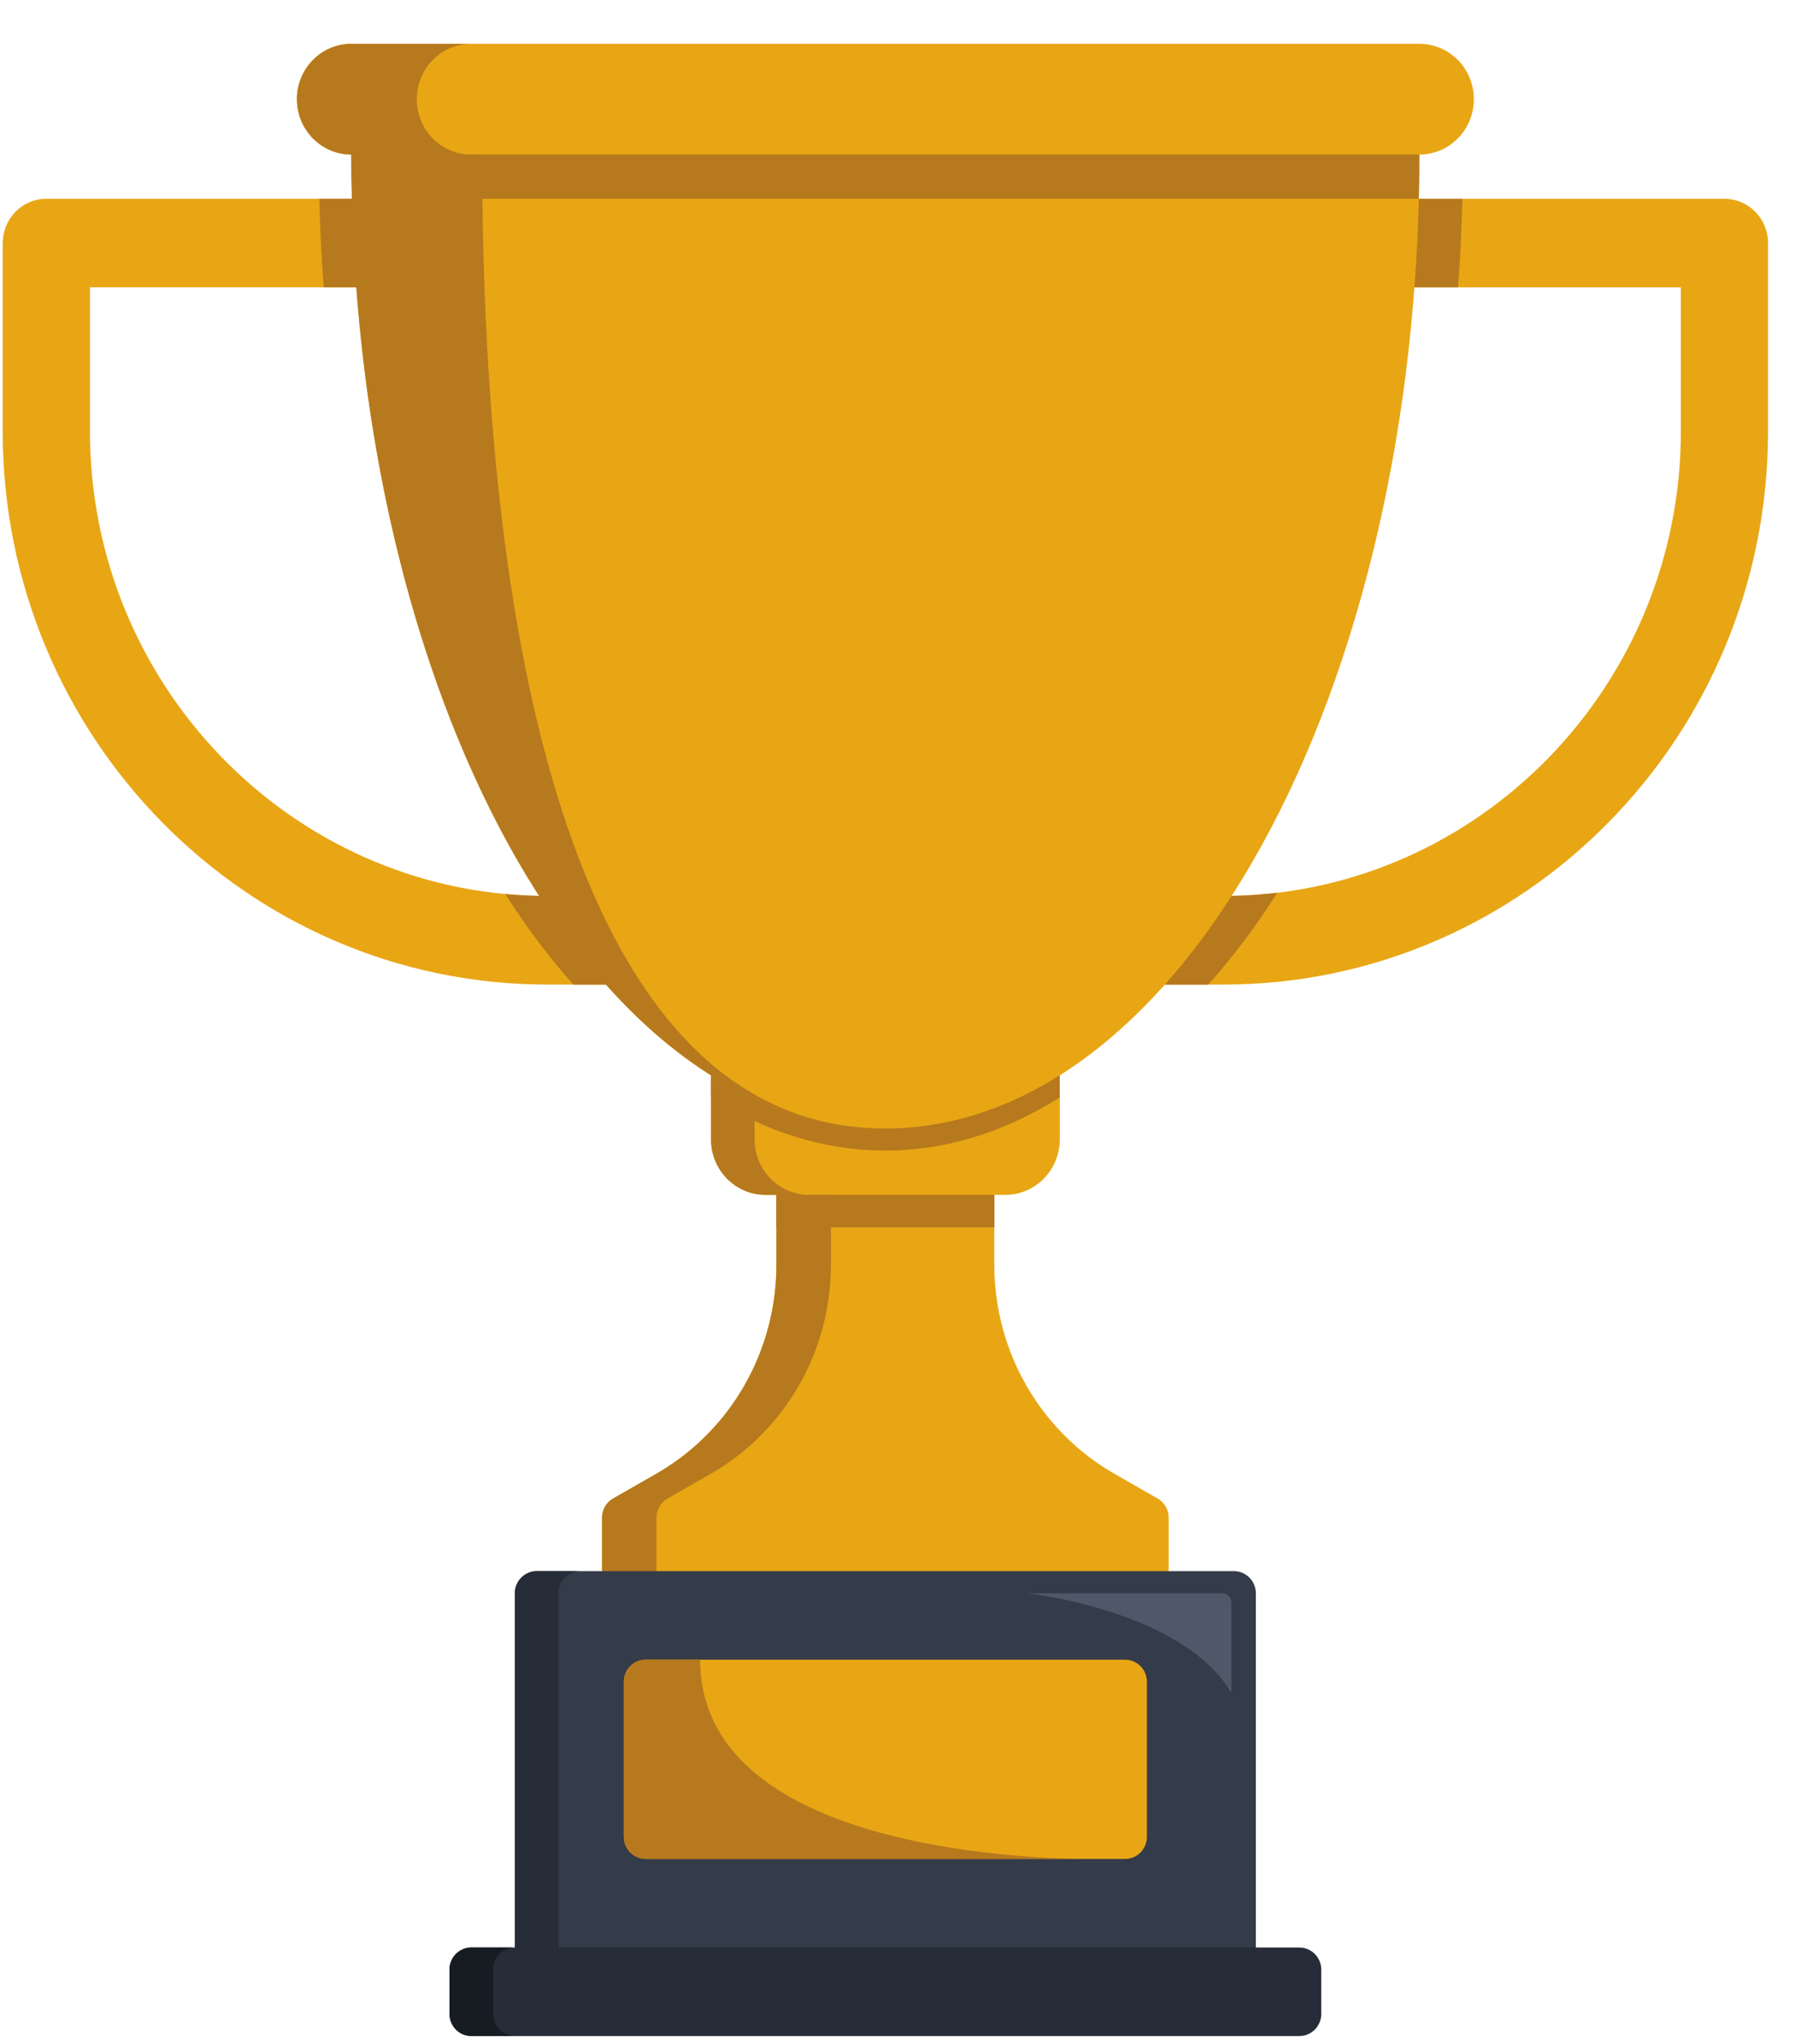 <svg xmlns="http://www.w3.org/2000/svg" width="36" height="41" viewBox="0 0 36 41" fill="none">
  <g clip-path="url(#clip0_475_232)">
    <path d="M0.054 4.875V8.649C0.054 14.778 4.948 19.748 10.982 19.748H12.512L10.814 17.97C5.829 17.879 1.804 13.732 1.804 8.649V5.763H8.361L8.142 3.987H0.93C0.447 3.987 0.056 4.384 0.056 4.874L0.054 4.875Z" fill="#E8A615"/>
    <path d="M12.074 30.441V32.401H23.439V30.441C23.439 30.281 23.354 30.132 23.216 30.055L22.355 29.562C20.864 28.709 19.942 27.109 19.942 25.371V23.299H15.571V25.371C15.571 27.109 14.649 28.709 13.158 29.562L12.297 30.055C12.159 30.132 12.074 30.282 12.074 30.441H12.074Z" fill="#E8A615"/>
    <path d="M12.074 30.441V32.401H13.167V30.441C13.167 30.281 13.252 30.132 13.39 30.055L14.252 29.562C15.742 28.709 16.665 27.109 16.665 25.371V23.299H15.572V25.371C15.572 27.109 14.649 28.709 13.159 29.562L12.297 30.055C12.16 30.132 12.074 30.282 12.074 30.441Z" fill="#B7791D"/>
    <path d="M14.26 21.568V22.855C14.26 23.468 14.75 23.966 15.353 23.966H20.161C20.765 23.966 21.254 23.469 21.254 22.855V21.568H14.261H14.26Z" fill="#E8A615"/>
    <path d="M15.572 23.966H19.943V24.618H15.572V23.966Z" fill="#B7791D"/>
    <path d="M10.326 31.957V39.727H25.187V31.957C25.187 31.712 24.99 31.513 24.75 31.513H10.763C10.523 31.513 10.325 31.713 10.325 31.957H10.326Z" fill="#343B49"/>
    <path d="M10.326 31.957V39.727H11.2V31.957C11.2 31.712 11.398 31.513 11.638 31.513H10.763C10.523 31.513 10.326 31.713 10.326 31.957Z" fill="#262D38"/>
    <path d="M26.062 39.061H9.452C9.21 39.061 9.015 39.26 9.015 39.505V40.393C9.015 40.638 9.21 40.837 9.452 40.837H26.062C26.303 40.837 26.499 40.638 26.499 40.393V39.505C26.499 39.26 26.302 39.062 26.062 39.062V39.061Z" fill="#262D38"/>
    <path d="M9.015 39.505V40.392C9.015 40.637 9.212 40.836 9.452 40.836H10.326C10.086 40.836 9.889 40.636 9.889 40.392V39.505C9.889 39.26 10.086 39.061 10.326 39.061H9.452C9.212 39.061 9.015 39.261 9.015 39.505Z" fill="#171C23"/>
    <path d="M22.565 33.289H12.949C12.707 33.289 12.511 33.488 12.511 33.733V36.841C12.511 37.086 12.707 37.285 12.949 37.285H22.565C22.807 37.285 23.002 37.086 23.002 36.841V33.733C23.002 33.488 22.807 33.289 22.565 33.289Z" fill="#E8A615"/>
    <path d="M14.26 21.568V22.855C14.26 23.468 14.749 23.966 15.353 23.966H16.227C15.624 23.966 15.134 23.469 15.134 22.855V21.568H14.26Z" fill="#B7791D"/>
    <path d="M22.346 19.748H24.532C30.566 19.748 35.459 14.778 35.459 8.649V4.875C35.459 4.384 35.069 3.988 34.585 3.988H27.373V5.764H33.711V8.649C33.711 13.733 29.685 17.879 24.7 17.97L22.346 19.748Z" fill="#E8A615"/>
    <path d="M7.047 2.211V3.099C7.047 13.887 11.842 22.634 17.757 22.634C23.671 22.634 28.466 13.887 28.466 3.099V2.211H7.047Z" fill="#E8A615"/>
    <path d="M28.368 5.763H29.242C29.286 5.179 29.314 4.586 29.33 3.987H28.456C28.44 4.586 28.412 5.179 28.368 5.763Z" fill="#B7791D"/>
    <path d="M23.36 19.748H24.234C24.722 19.202 25.185 18.585 25.616 17.906C25.314 17.943 25.01 17.964 24.7 17.97C24.281 18.625 23.833 19.22 23.36 19.748Z" fill="#B7791D"/>
    <path d="M14.26 21.568V22.012C15.357 22.702 16.533 23.077 17.757 23.077C18.98 23.077 20.157 22.702 21.253 22.012V21.568C20.157 22.259 18.98 22.634 17.757 22.634C16.533 22.634 15.357 22.259 14.26 21.568Z" fill="#B7791D"/>
    <path d="M7.047 2.211V3.099C7.047 13.55 11.548 22.085 17.206 22.609C11.707 22.079 9.67 13.546 9.67 3.099V2.211H7.047Z" fill="#B7791D"/>
    <path d="M5.955 1.99C5.955 2.296 6.078 2.573 6.275 2.776C6.473 2.976 6.746 3.1 7.048 3.1H28.466C29.07 3.1 29.559 2.603 29.559 1.99C29.559 1.683 29.437 1.406 29.24 1.204C29.041 1.004 28.768 0.879 28.466 0.879H7.047C6.444 0.879 5.954 1.376 5.954 1.99H5.955Z" fill="#E8A615"/>
    <path d="M7.047 3.099C7.047 3.397 7.052 3.692 7.058 3.987H28.455C28.462 3.691 28.465 3.396 28.465 3.099H7.047Z" fill="#B7791D"/>
    <path d="M5.955 1.99C5.955 2.296 6.078 2.573 6.275 2.776C6.473 2.976 6.746 3.1 7.048 3.1H9.452C9.15 3.1 8.877 2.976 8.678 2.776C8.481 2.573 8.359 2.296 8.359 1.99C8.359 1.377 8.848 0.879 9.452 0.879H7.048C6.445 0.879 5.955 1.376 5.955 1.99Z" fill="#B7791D"/>
    <path d="M12.511 33.733V36.84C12.511 37.085 12.709 37.284 12.949 37.284H21.625C19.86 37.249 14.042 36.867 14.042 33.288H12.949C12.709 33.288 12.511 33.488 12.511 33.732V33.733Z" fill="#B7791D"/>
    <path d="M24.696 33.955V32.138C24.696 32.038 24.616 31.957 24.517 31.957H20.598C20.598 31.957 23.712 32.29 24.696 33.955Z" fill="#4E5868"/>
    <path d="M6.403 3.987C6.419 4.586 6.447 5.179 6.492 5.763H8.359L8.14 3.987H6.403Z" fill="#B7791D"/>
    <path d="M10.132 17.932C10.56 18.6 11.017 19.209 11.498 19.748H12.512L11.739 18.94L10.814 17.97C10.585 17.965 10.358 17.952 10.132 17.932H10.132Z" fill="#B7791D"/>
  </g>
  <defs>
    <clipPath id="clip0_475_232">
      <rect width="35.405" height="39.958" fill="white" transform="matrix(-1 0 0 1 35.459 0.879)"/>
    </clipPath>
  </defs>
</svg>